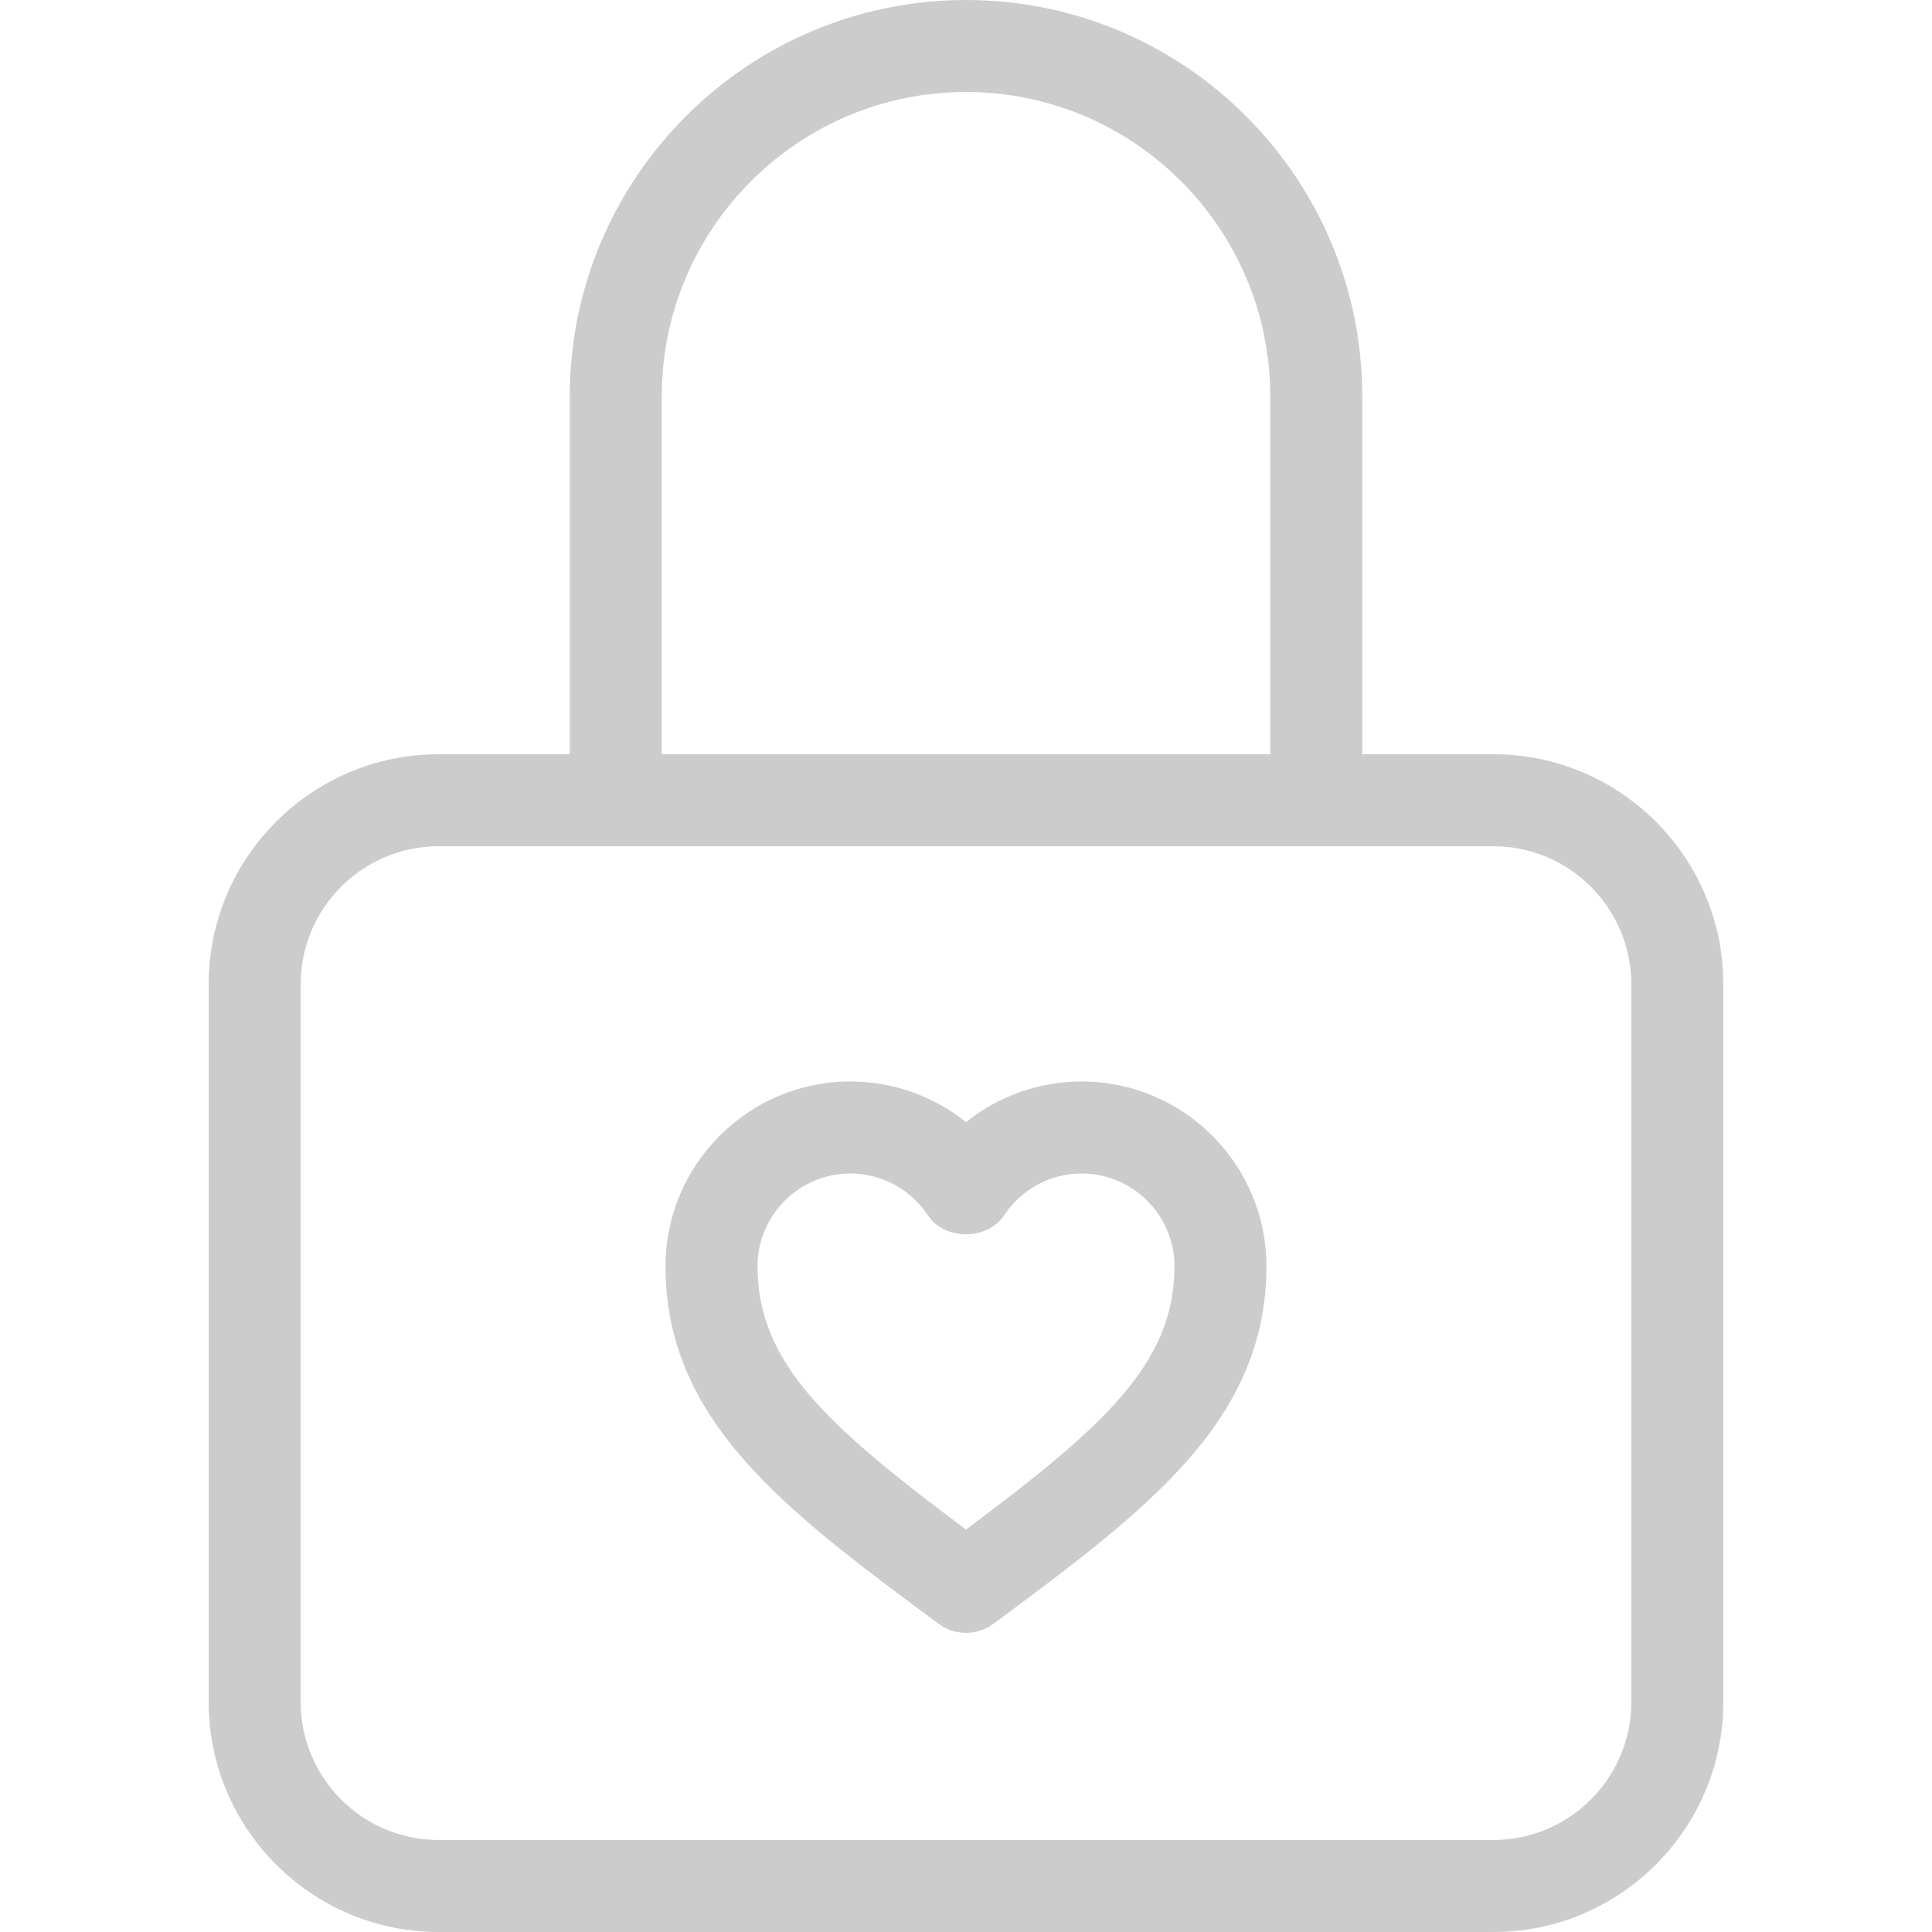 <?xml version="1.0" standalone="no"?><!DOCTYPE svg PUBLIC "-//W3C//DTD SVG 1.1//EN" "http://www.w3.org/Graphics/SVG/1.1/DTD/svg11.dtd"><svg t="1511249187653" class="icon" style="" viewBox="0 0 1024 1024" version="1.1" xmlns="http://www.w3.org/2000/svg" p-id="2280" xmlns:xlink="http://www.w3.org/1999/xlink" width="64" height="64"><defs><style type="text/css"></style></defs><path d="M573.298 573.215c-22.631 0-44.143 7.762-61.298 21.548-17.155-13.786-38.666-21.548-61.298-21.548-54.012 0-97.953 43.941-97.953 97.94 0 81.881 63.31 129.155 143.655 188.703 4.238 3.488 9.679 5.595 15.596 5.595 5.536 0 10.655-1.858 14.762-4.977 80.738-59.846 144.488-107.154 144.488-189.31C671.25 617.155 627.31 573.215 573.298 573.215zM512 810.678c-72.667-54.321-110.489-87.75-110.489-139.524 0-27.119 22.071-49.179 49.191-49.179 16.5 0 31.822 8.238 40.988 22.024 9.048 13.619 31.571 13.619 40.619 0 9.167-13.786 24.488-22.024 40.988-22.024 27.119 0 49.191 22.071 49.191 49.191C622.489 722.929 584.667 756.357 512 810.678z" p-id="2281" fill="#cccccc"></path><path d="M791.489 399.761 722.012 399.761 722.012 210C722.012 94.203 627.809 0 512.012 0 396.202 0 301.988 94.203 301.988 210l0 189.762-69.476 0c-67.214 0-121.905 54.691-121.905 121.905l0 380.428c0 67.214 54.691 121.905 121.905 121.905l558.976 0c67.214 0 121.905-54.691 121.905-121.905L913.393 521.667C913.393 454.452 858.703 399.761 791.489 399.761zM350.75 210c0-88.905 72.346-161.238 161.262-161.238 88.905 0 161.238 72.333 161.238 161.238l0 189.762L350.75 399.761 350.75 210zM864.631 902.095c0 40.333-32.81 73.143-73.143 73.143L232.511 975.238c-40.333 0-73.143-32.81-73.143-73.143L159.368 521.667c0-40.333 32.81-73.143 73.143-73.143l558.976 0c40.333 0 73.143 32.81 73.143 73.143L864.631 902.095z" p-id="2282" fill="#cccccc"></path></svg>